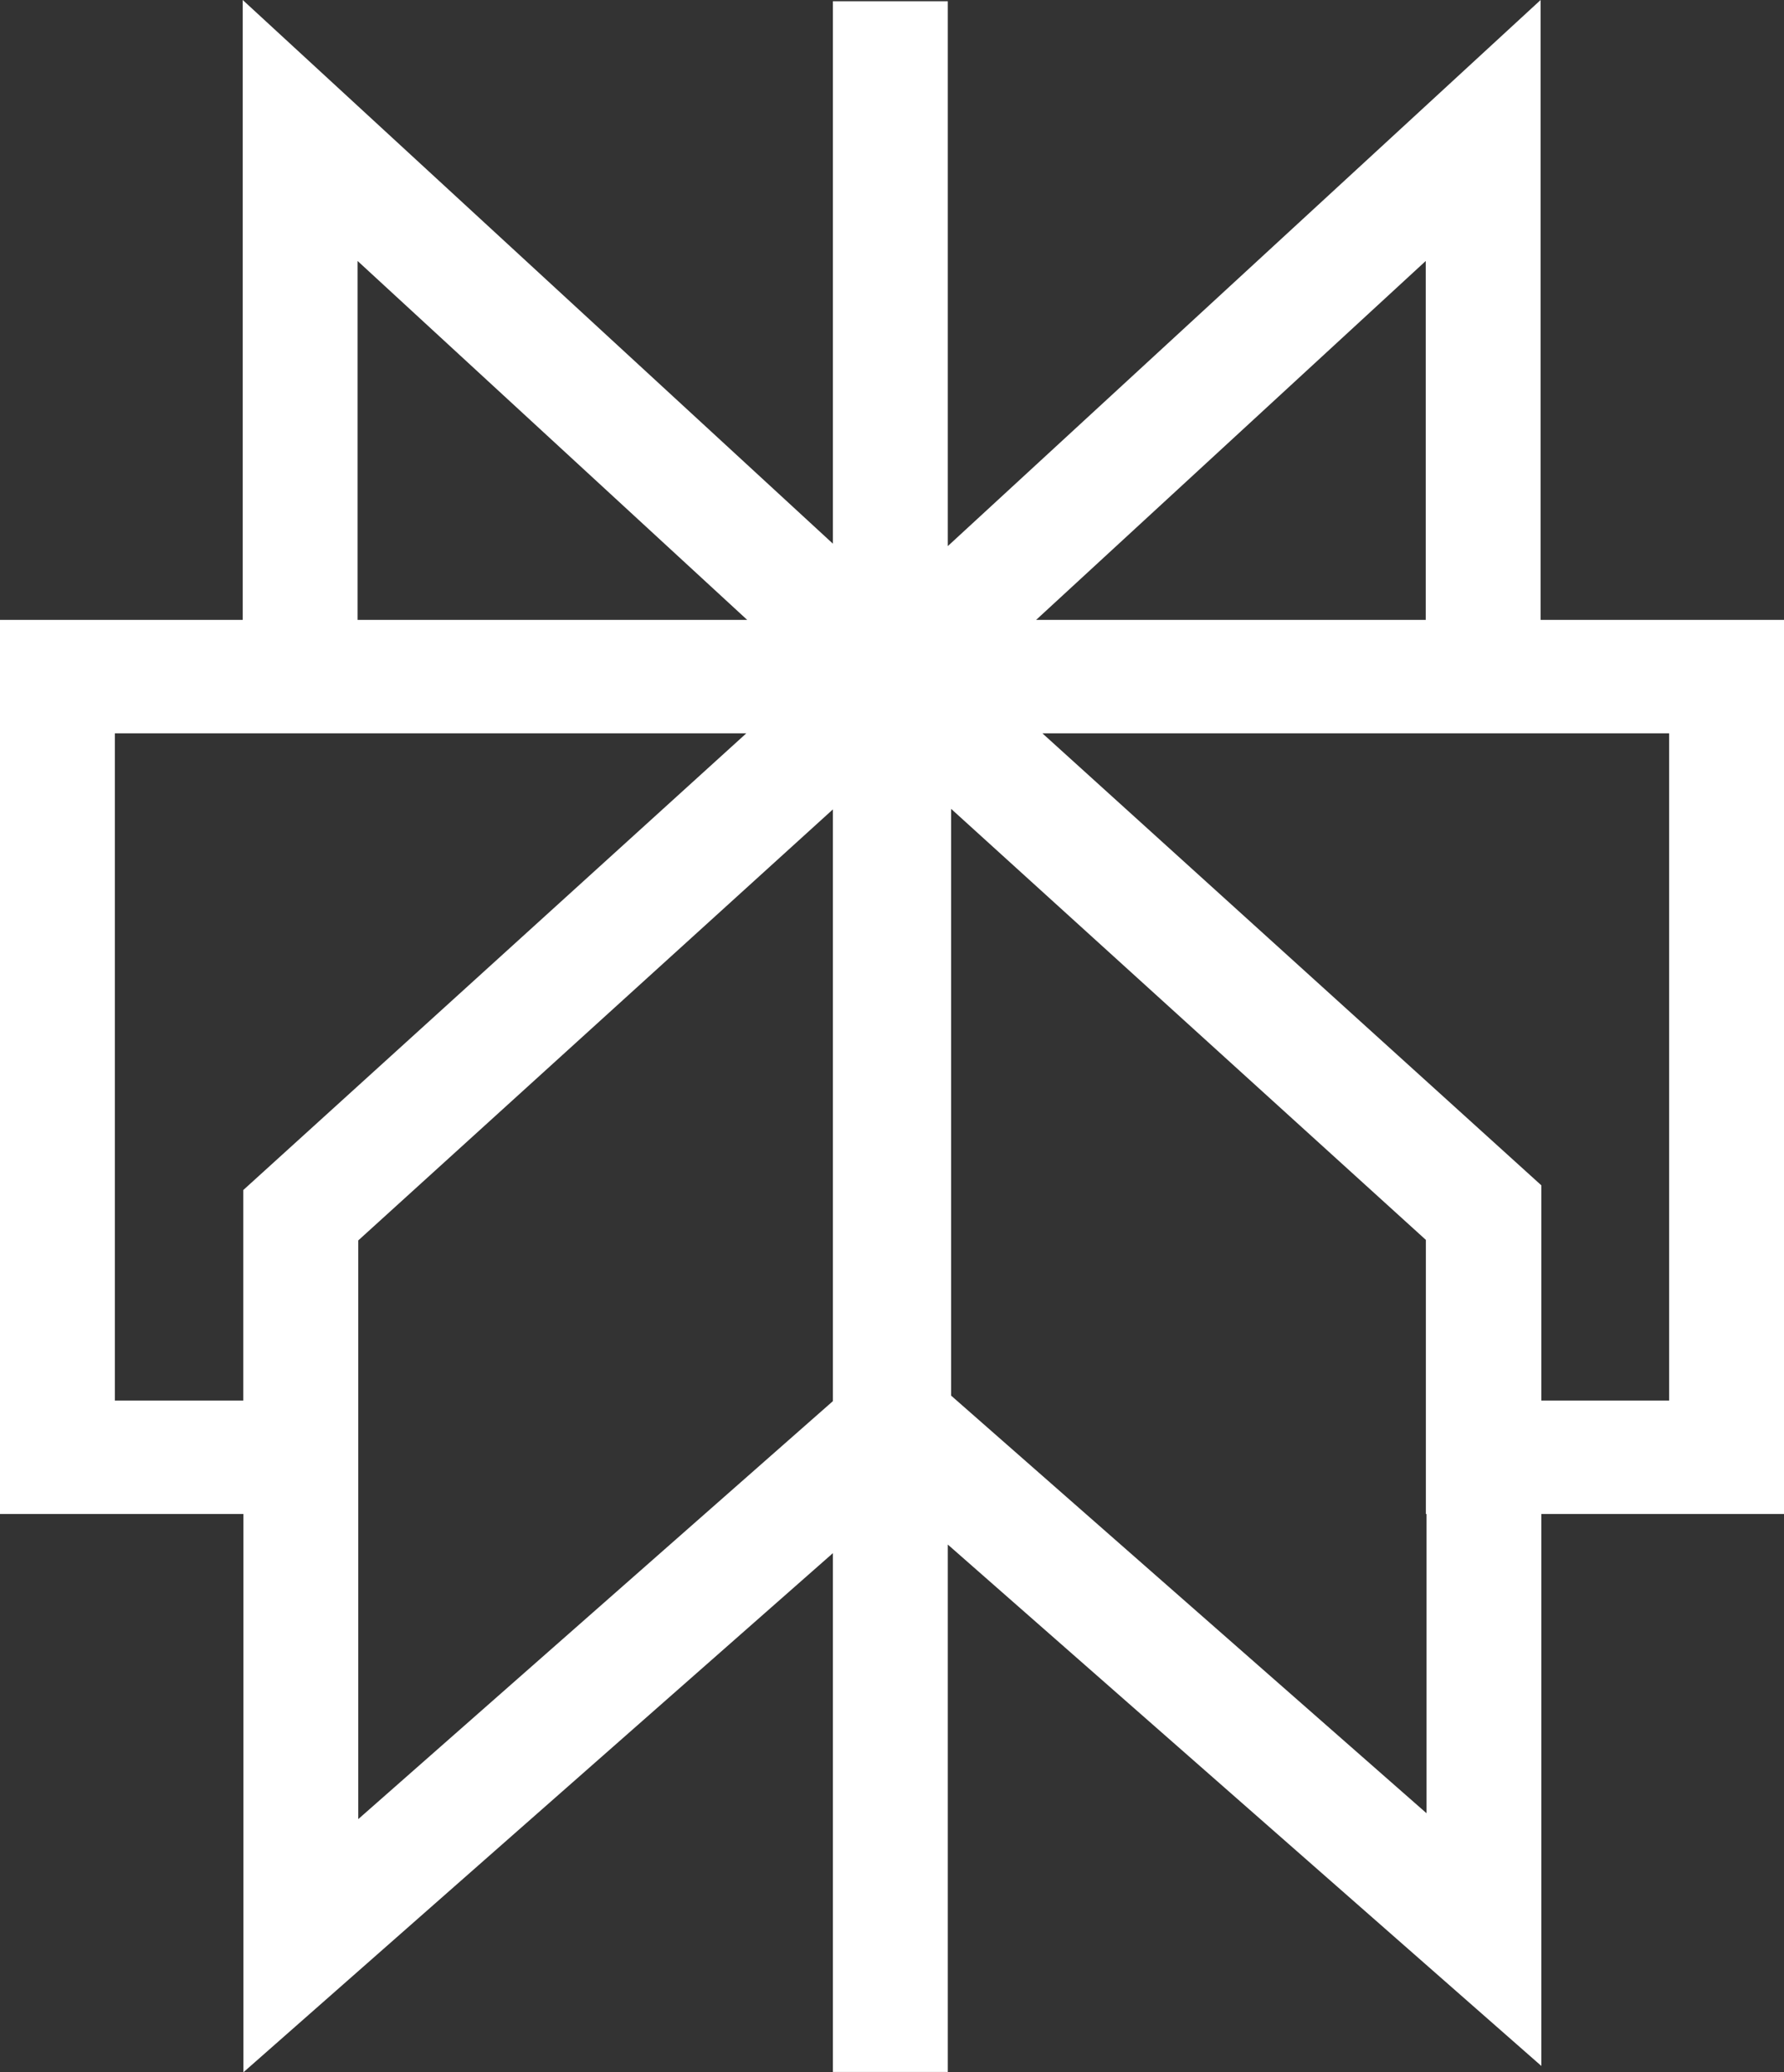 <?xml version="1.0" encoding="UTF-8"?>
<!-- Generated by Pixelmator Pro 3.6.18 -->
<svg width="272" height="316" viewBox="0 0 272 316" xmlns="http://www.w3.org/2000/svg">
    <rect x="0" y="0" width="272" height="316" fill="#333333" stroke="none"/>
    <path id="Pfad" fill="#ffffff" fill-rule="evenodd" stroke="none" d="M 37.008 0 L 126.99 82.905 L 126.99 82.886 L 126.99 0.191 L 144.506 0.191 L 144.506 83.276 L 234.891 0 L 234.891 94.524 L 272 94.524 L 272 230.866 L 235.005 230.866 L 235.005 315.035 L 144.506 235.525 L 144.506 315.948 L 126.99 315.948 L 126.99 236.836 L 37.11 316 L 37.11 230.866 L 0 230.866 L 0 94.524 L 37.008 94.524 L 37.008 0 Z M 113.785 111.826 L 17.516 111.826 L 17.516 213.564 L 37.088 213.564 L 37.088 181.472 L 113.785 111.826 Z M 54.625 189.149 L 54.625 277.392 L 126.99 213.655 L 126.99 123.421 L 54.625 189.149 Z M 145.01 212.812 L 145.01 123.336 L 217.396 189.068 L 217.396 230.866 L 217.489 230.866 L 217.489 276.491 L 145.01 212.812 Z M 235.005 213.564 L 254.484 213.564 L 254.484 111.826 L 158.932 111.826 L 235.005 180.751 L 235.005 213.564 Z M 217.375 94.524 L 217.375 39.798 L 157.977 94.524 L 217.375 94.524 Z M 113.921 94.524 L 54.524 94.524 L 54.524 39.798 L 113.921 94.524 Z"/>
</svg>
